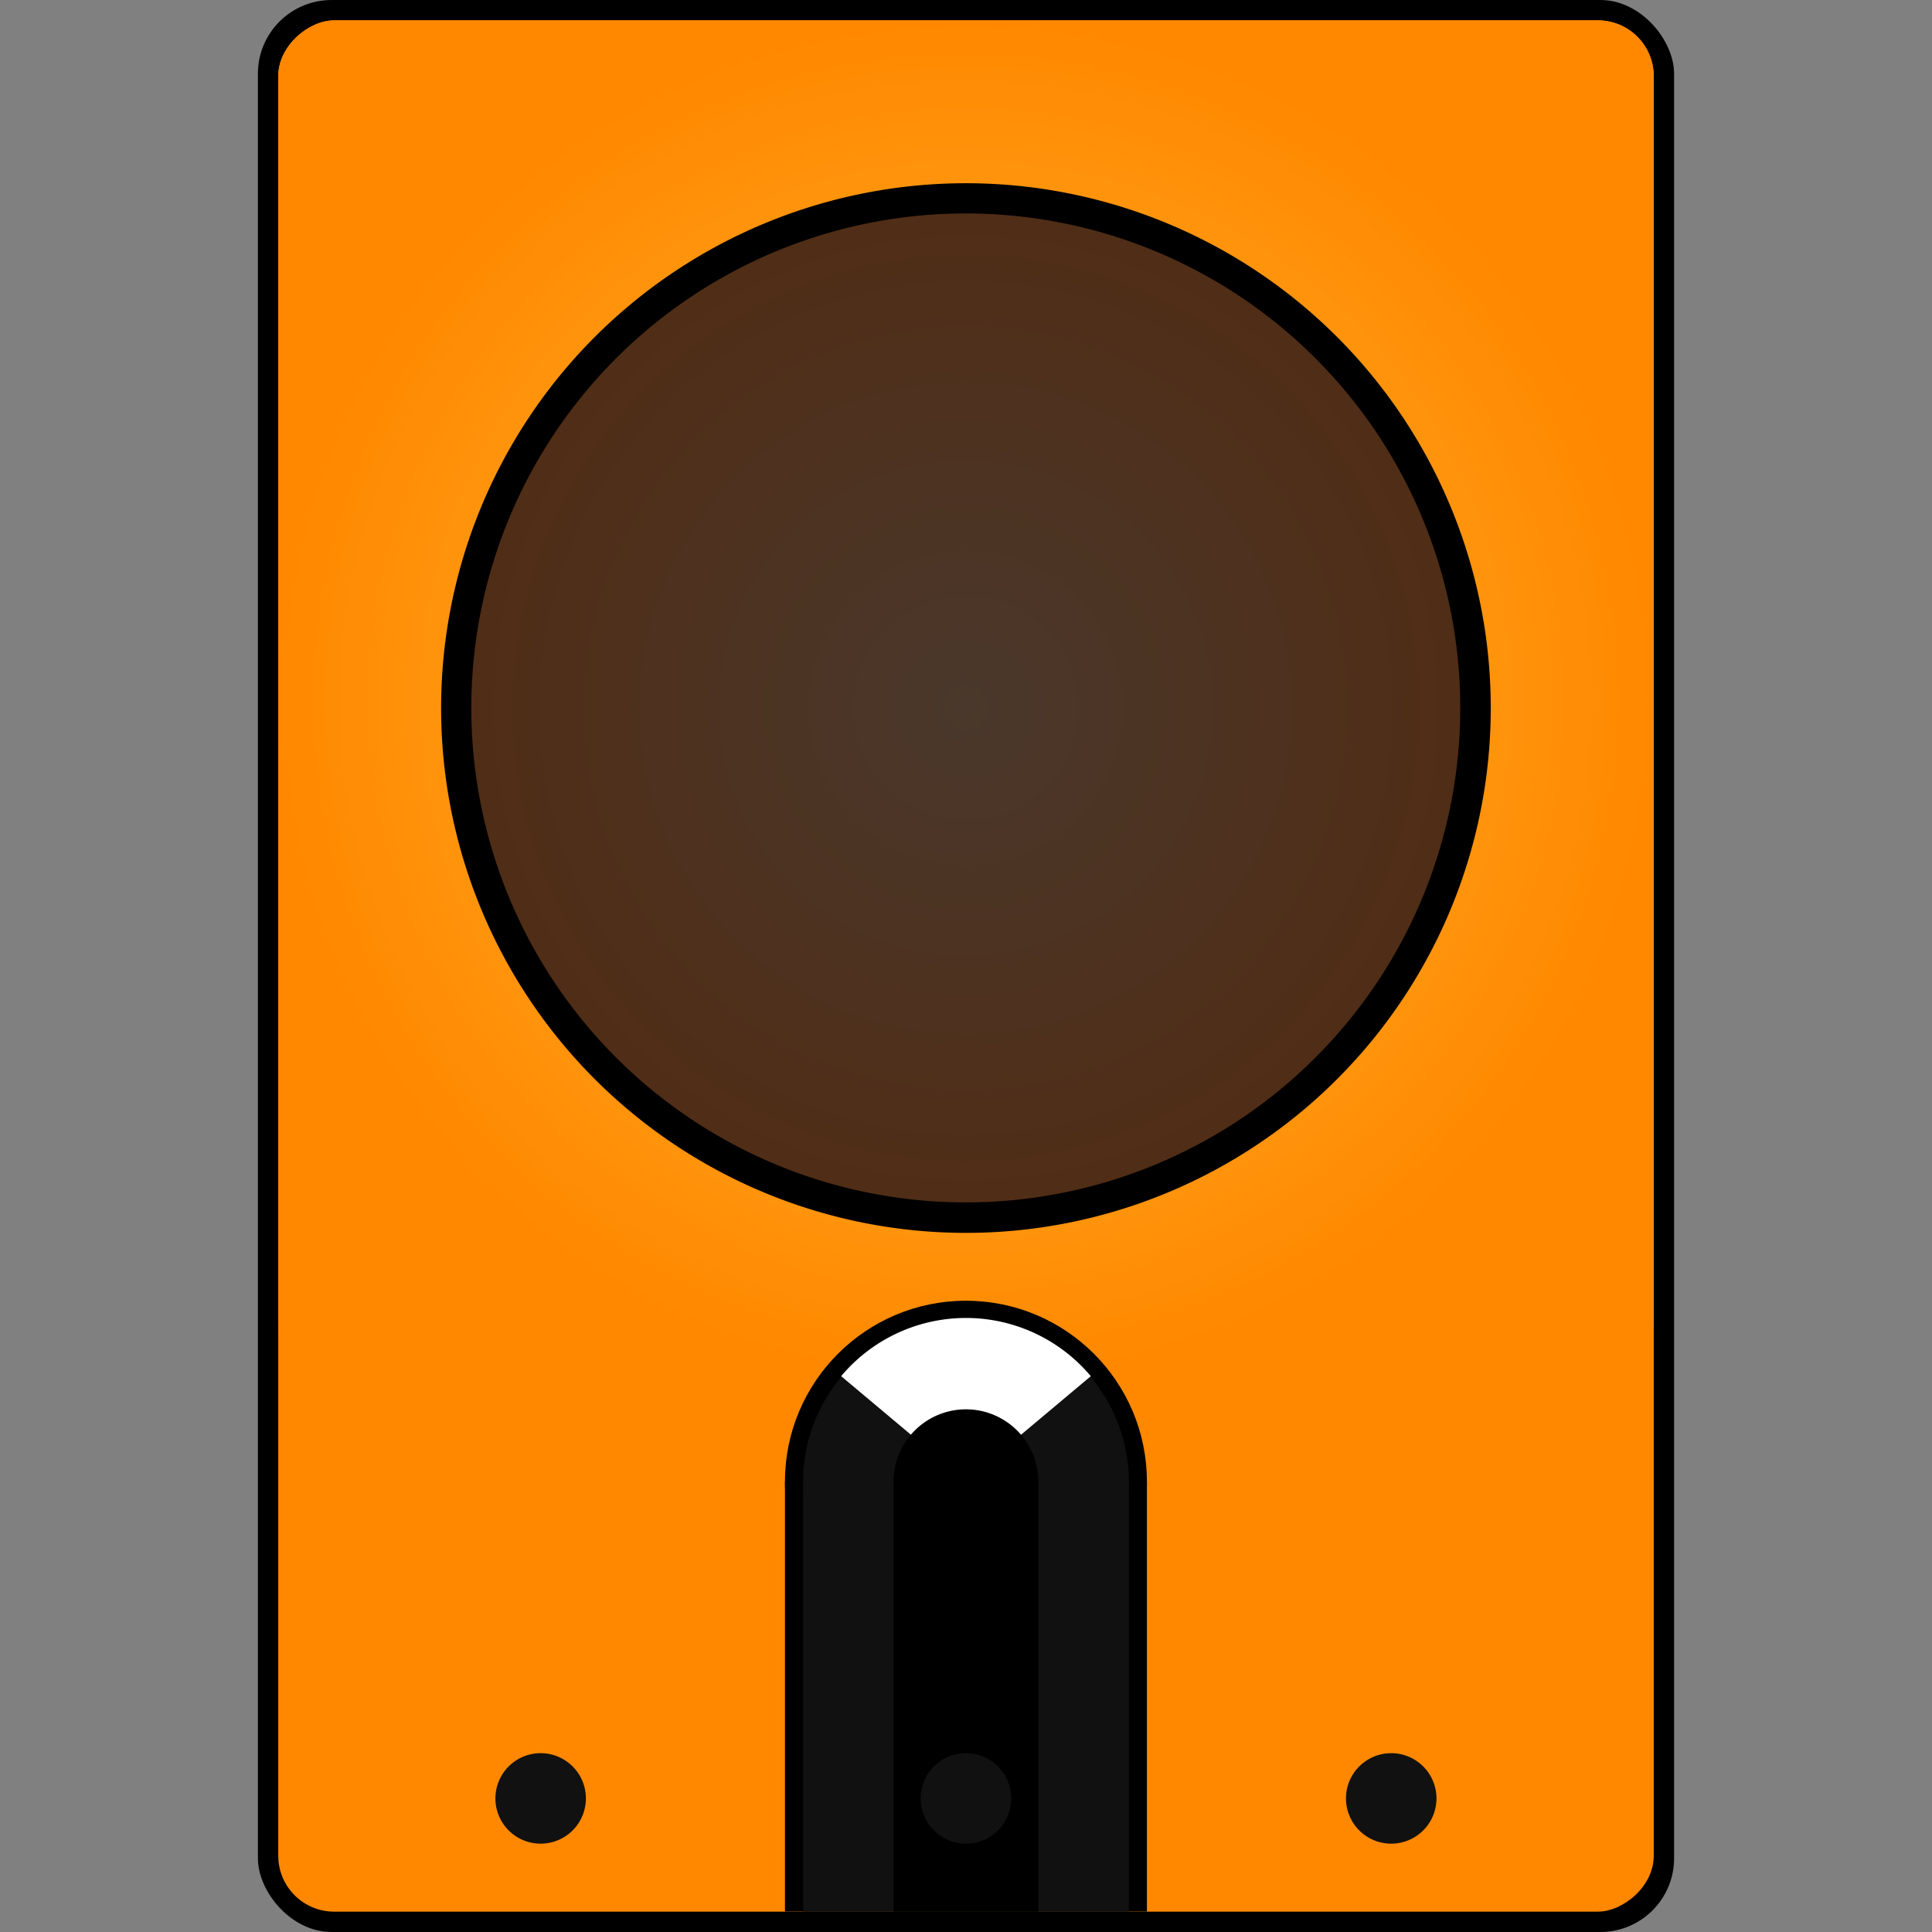 <?xml version="1.0" encoding="UTF-8" standalone="no"?>
<!-- Created with Inkscape (http://www.inkscape.org/) -->

<svg
   xmlns:osb="http://www.openswatchbook.org/uri/2009/osb"
   xmlns:dc="http://purl.org/dc/elements/1.1/"
   xmlns:cc="http://creativecommons.org/ns#"
   xmlns:rdf="http://www.w3.org/1999/02/22-rdf-syntax-ns#"
   xmlns:svg="http://www.w3.org/2000/svg"
   xmlns="http://www.w3.org/2000/svg"
   xmlns:xlink="http://www.w3.org/1999/xlink"
   xmlns:sodipodi="http://sodipodi.sourceforge.net/DTD/sodipodi-0.dtd"
   xmlns:inkscape="http://www.inkscape.org/namespaces/inkscape"
   width="512"
   height="512"
   id="svg2"
   version="1.1"
   inkscape:version="0.48.3.1 r9886"
   sodipodi:docname="ve_new.svg"
   inkscape:export-filename="/home/julian/VE72.png"
   inkscape:export-xdpi="12.66"
   inkscape:export-ydpi="12.66">
  <rect width="100%" height="100%" fill="#808080" stroke="none"/>
  <defs
     id="defs4">
    <linearGradient
       id="linearGradient3913">
      <stop
         style="stop-color:#4a382c;stop-opacity:1;"
         offset="0"
         id="stop3915" />
      <stop
         style="stop-color:#502d16;stop-opacity:1;"
         offset="1"
         id="stop3917" />
    </linearGradient>
    <linearGradient
       id="linearGradient5762"
       osb:paint="gradient">
      <stop
         style="stop-color:#2b1100;stop-opacity:0;"
         offset="0"
         id="stop5764" />
      <stop
         style="stop-color:#2b1100;stop-opacity:0.2;"
         offset="1"
         id="stop5766" />
    </linearGradient>
    <linearGradient
       id="linearGradient5754">
      <stop
         style="stop-color:#111111;stop-opacity:1;"
         offset="0"
         id="stop5756" />
      <stop
         style="stop-color:#111111;stop-opacity:0;"
         offset="1"
         id="stop5758" />
    </linearGradient>
    <linearGradient
       id="linearGradient5738"
       osb:paint="solid">
      <stop
         style="stop-color:#111111;stop-opacity:1;"
         offset="0"
         id="stop5740" />
    </linearGradient>
    <linearGradient
       id="linearGradient5448"
       osb:paint="solid">
      <stop
         style="stop-color:#111111;stop-opacity:1;"
         offset="0"
         id="stop5450" />
    </linearGradient>
    <linearGradient
       id="linearGradient4004">
      <stop
         style="stop-color:#ffbb33;stop-opacity:1;"
         offset="0"
         id="stop4006" />
      <stop
         style="stop-color:#ff8800;stop-opacity:1;"
         offset="1"
         id="stop4008" />
    </linearGradient>
    <linearGradient
       id="linearGradient3990">
      <stop
         id="stop3998"
         offset="0"
         style="stop-color:#ff6600;stop-opacity:0.498;" />
      <stop
         style="stop-color:#ff6600;stop-opacity:0;"
         offset="1"
         id="stop3994" />
    </linearGradient>
    <radialGradient
       inkscape:collect="always"
       xlink:href="#linearGradient4004"
       id="radialGradient3911"
       gradientUnits="userSpaceOnUse"
       gradientTransform="matrix(0.719,0,0,0.727,1.518,-69.818)"
       spreadMethod="pad"
       cx="256"
       cy="-256"
       fx="256"
       fy="-256"
       r="250.604" />
    <radialGradient
       inkscape:collect="always"
       xlink:href="#linearGradient3913"
       id="radialGradient3919"
       cx="256"
       cy="199"
       fx="256"
       fy="199"
       r="104"
       gradientUnits="userSpaceOnUse" />
  </defs>
  <sodipodi:namedview
     id="base"
     pagecolor="#ffffff"
     bordercolor="#666666"
     borderopacity="1.0"
     inkscape:pageopacity="0.0"
     inkscape:pageshadow="2"
     inkscape:zoom="1"
     inkscape:cx="239.59999"
     inkscape:cy="275.90578"
     inkscape:document-units="px"
     inkscape:current-layer="layer1"
     showgrid="false"
     showguides="true"
     inkscape:guide-bbox="true"
     inkscape:window-width="1920"
     inkscape:window-height="1043"
     inkscape:window-x="0"
     inkscape:window-y="0"
     inkscape:window-maximized="1"
     inkscape:snap-global="false" />
  <g
     inkscape:label="Ebene 1"
     inkscape:groupmode="layer"
     id="layer1">
    <rect
       style="fill:#000000;fill-opacity:1;fill-rule:evenodd;stroke:#000000;stroke-width:1.199px;stroke-linecap:butt;stroke-linejoin:miter;stroke-opacity:1"
       id="rect3024"
       width="374.108"
       height="510.801"
       x="68.946"
       y="0.599"
       ry="18.933" />
    <rect
       style="fill:#ff8800;fill-opacity:1;fill-rule:nonzero"
       id="rect3804"
       width="501.209"
       height="364.515"
       x="5.396"
       y="-438.258"
       ry="14.806"
       transform="matrix(0,1,-1,0,0,0)" />
    <rect
       transform="matrix(0,1,-1,0,0,0)"
       ry="14.806"
       y="-438.258"
       x="5.396"
       height="364.515"
       width="360.209"
       id="rect3909"
       style="fill:url(#radialGradient3911);fill-opacity:1;fill-rule:nonzero" />
    <path
       sodipodi:type="arc"
       style="fill:#000000;fill-opacity:1"
       id="path3818"
       sodipodi:cx="256"
       sodipodi:cy="199"
       sodipodi:rx="116"
       sodipodi:ry="116"
       d="m 372,199 a 116,116 0 1 1 -232,0 116,116 0 1 1 232,0 z"
       transform="matrix(1.199,0,0,1.199,-50.96,-50.96)" />
    <path
       sodipodi:type="arc"
       style="fill:url(#radialGradient3919);fill-opacity:1"
       id="path3830"
       sodipodi:cx="256"
       sodipodi:cy="199"
       sodipodi:rx="104"
       sodipodi:ry="104"
       d="m 360,199 a 104,104 0 1 1 -208,0 104,104 0 1 1 208,0 z"
       transform="matrix(1.26,0,0,1.26,-66.618,-63.132)" />
    <g
       id="g3850"
       style="fill:#000000;fill-opacity:1"
       transform="matrix(1.199,0,0,1.199,-50.96,-41.368)">
      <path
         d="m 296,362 c 0,22.091 -17.909,40 -40,40 -22.091,0 -40,-17.909 -40,-40 0,-22.091 17.909,-40 40,-40 22.091,0 40,17.909 40,40 z"
         sodipodi:ry="40"
         sodipodi:rx="40"
         sodipodi:cy="362"
         sodipodi:cx="256"
         id="path3844"
         style="fill:#000000;fill-opacity:1"
         sodipodi:type="arc" />
      <rect
         ry="0"
         y="362"
         x="216"
         height="95"
         width="80"
         id="rect3848"
         style="fill:#000000;fill-opacity:1" />
    </g>
    <g
       id="g3866"
       style="fill:#111111;fill-opacity:1">
      <path
         d="m 292,362 a 36,36 0 1 1 -72,0 36,36 0 1 1 72,0 z"
         sodipodi:ry="36"
         sodipodi:rx="36"
         sodipodi:cy="362"
         sodipodi:cx="256"
         id="path3862"
         style="fill:#111111;fill-opacity:1"
         sodipodi:type="arc"
         transform="matrix(1.199,0,0,1.199,-50.96,-41.368)" />
      <rect
         ry="0"
         y="392.693"
         x="212.834"
         height="113.911"
         width="86.333"
         id="rect3864"
         style="fill:#111111;fill-opacity:1" />
    </g>
    <path
       sodipodi:type="arc"
       style="fill:#ffffff;fill-opacity:1"
       id="path3884"
       sodipodi:cx="256"
       sodipodi:cy="362"
       sodipodi:rx="36"
       sodipodi:ry="36"
       d="m 292,362 a 36,36 0 0 1 -42.251,35.453 L 256,362 z"
       transform="matrix(0.919,-0.771,-0.771,-0.919,299.829,922.514)"
       sodipodi:start="0"
       sodipodi:end="1.7453293" />
    <path
       sodipodi:type="arc"
       style="fill:#000000;fill-opacity:1"
       id="path3880"
       sodipodi:cx="256"
       sodipodi:cy="362"
       sodipodi:rx="16"
       sodipodi:ry="16"
       d="m 272,362 a 16,16 0 1 1 -32,0 16,16 0 1 1 32,0 z"
       transform="matrix(1.199,0,0,1.199,-50.96,-41.368)" />
    <rect
       style="fill:#000000;fill-opacity:1"
       id="rect3882"
       width="38.37"
       height="113.911"
       x="236.815"
       y="392.693"
       ry="0" />
    <path
       sodipodi:type="arc"
       style="fill:#111111;fill-opacity:1"
       id="path3896"
       sodipodi:cx="256"
       sodipodi:cy="432"
       sodipodi:rx="10"
       sodipodi:ry="10"
       d="m 266,432 a 10,10 0 1 1 -20,0 10,10 0 1 1 20,0 z"
       transform="matrix(1.199,0,0,1.199,-50.96,-41.368)" />
    <path
       sodipodi:type="arc"
       style="fill:#111111;fill-opacity:1"
       id="path3918"
       sodipodi:cx="350"
       sodipodi:cy="432"
       sodipodi:rx="10"
       sodipodi:ry="10"
       d="m 360,432 a 10,10 0 1 1 -20,0 10,10 0 1 1 20,0 z"
       transform="matrix(1.199,0,0,1.199,-50.96,-41.368)" />
    <path
       sodipodi:type="arc"
       style="fill:#111111;fill-opacity:1"
       id="path3928"
       sodipodi:cx="162"
       sodipodi:cy="432"
       sodipodi:rx="10"
       sodipodi:ry="10"
       d="m 172,432 a 10,10 0 1 1 -20,0 10,10 0 1 1 20,0 z"
       transform="matrix(1.199,0,0,1.199,-50.96,-41.368)" />
  </g>
</svg>

